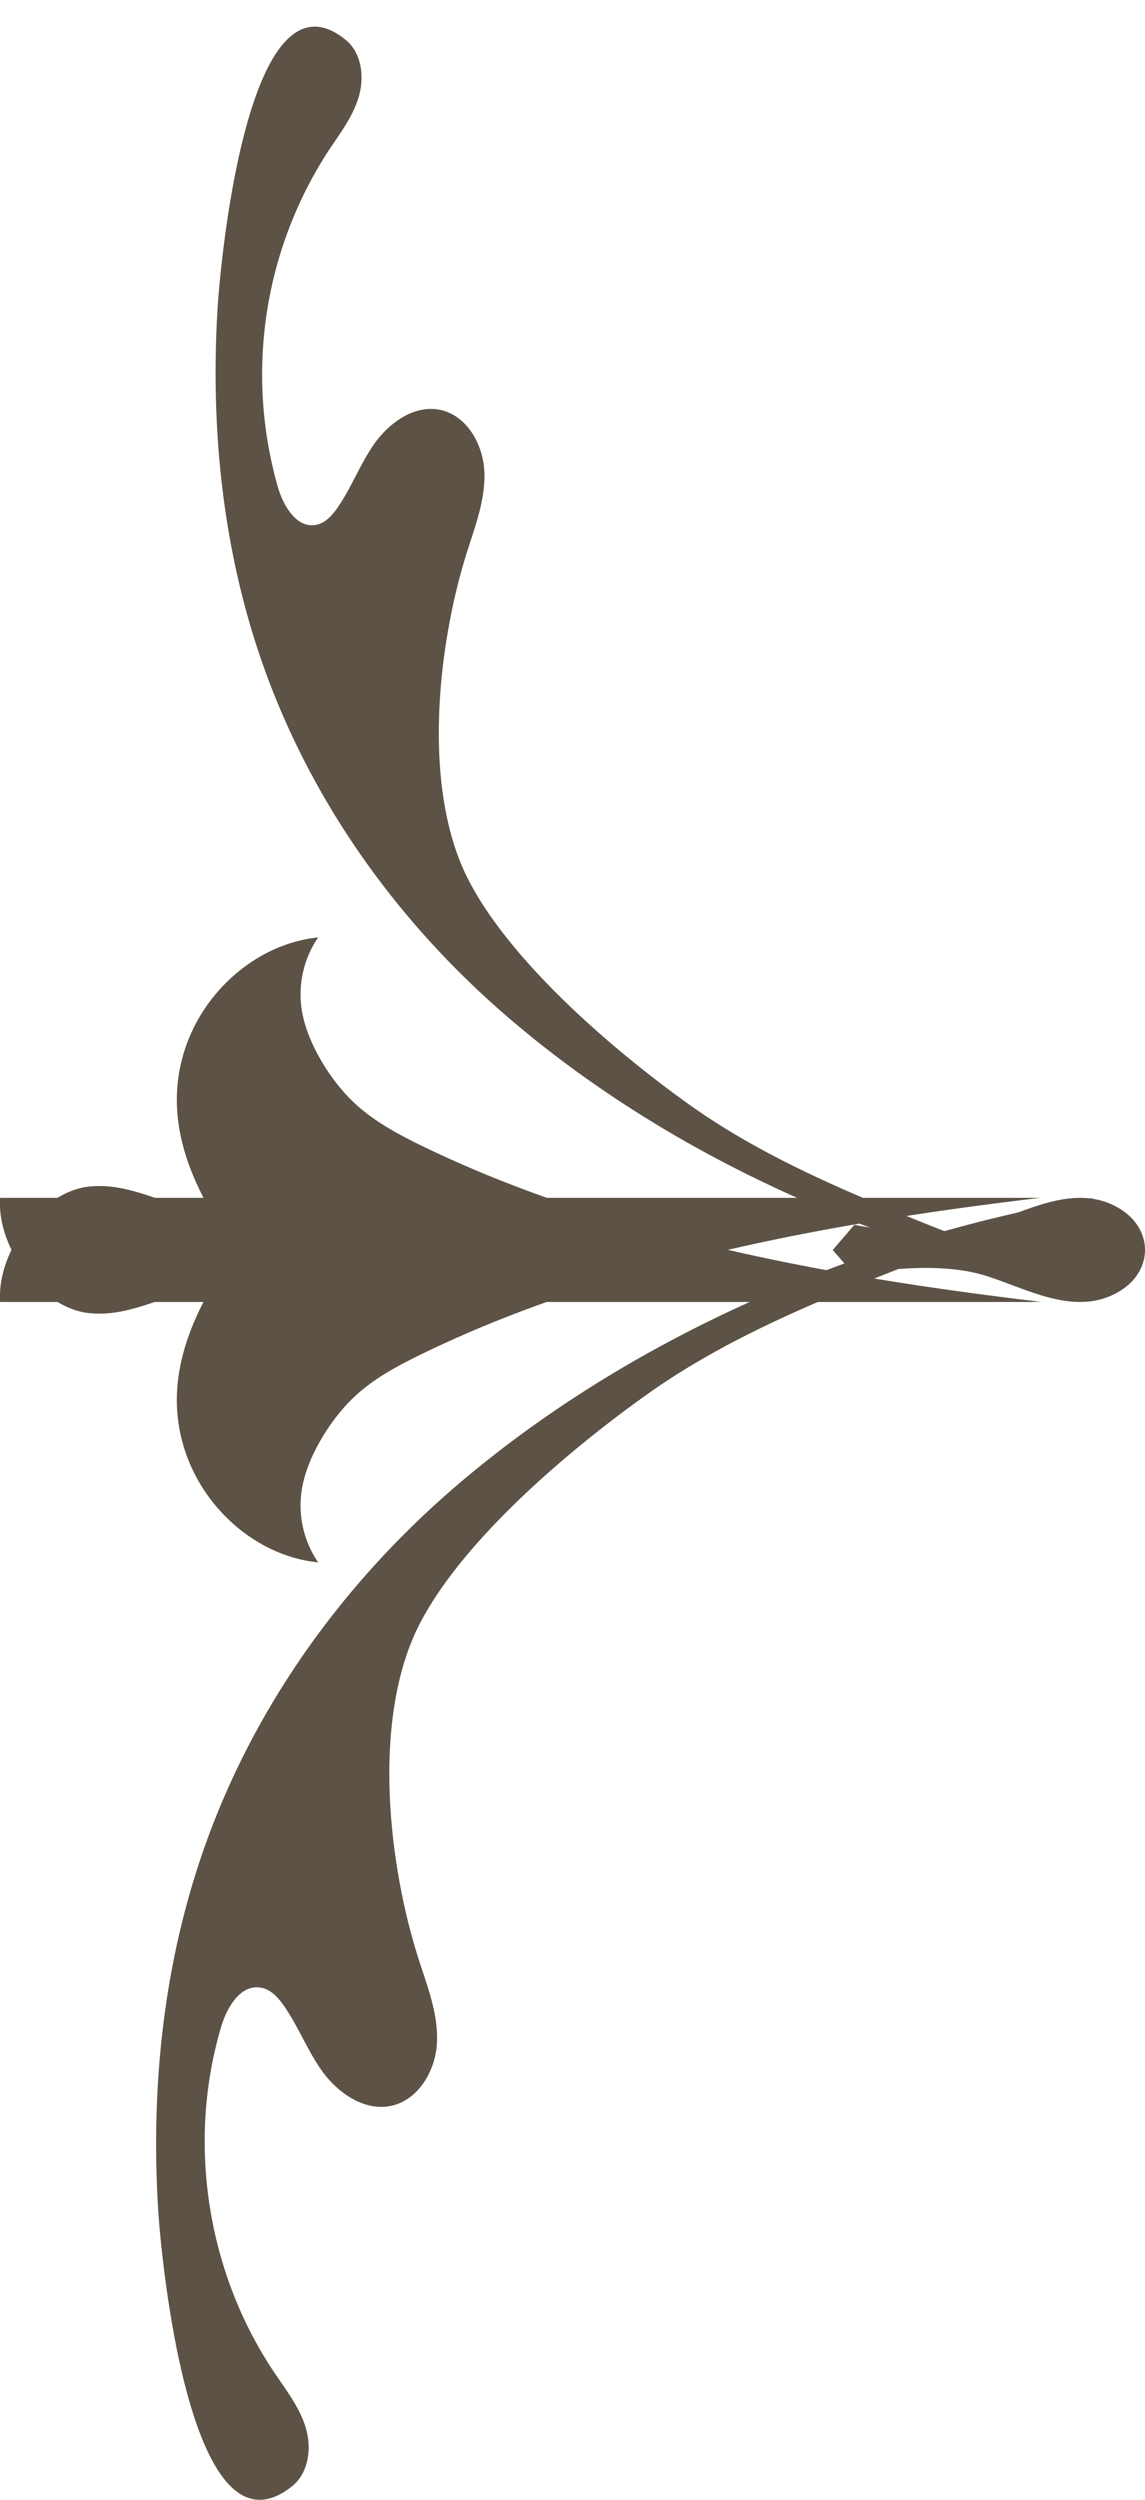 <svg xmlns="http://www.w3.org/2000/svg" width="22" height="48"><defs><path d="M0 47l24.441-.644L25 0H0z"/></defs><g fill="#5D5246" fill-rule="evenodd"><path d="M.004 23H20l-.165.019c-3.944.476-8.217 1.244-11.84 3.034-.45.223-.896.473-1.257.836-.382.383-.77.993-.905 1.548A1.937 1.937 0 006.113 30c-1.168-.115-2.235-1.037-2.588-2.238-.32-1.087.003-2.106.53-3.031-.796.043-1.487.572-2.342.483C.805 25.124-.066 23.969.003 23"/><path d="M21 23l-.314.054c-4.276.771-8.575 2.633-11.868 5.433-2.5 2.128-4.364 4.893-5.221 8.045-.525 1.915-.678 3.911-.559 5.886.055.9.61 6.895 2.576 5.32.32-.259.378-.736.26-1.126-.12-.39-.38-.724-.608-1.063-1.294-1.93-1.676-4.427-1.013-6.643.113-.372.375-.813.763-.738.186.03.326.186.436.342.287.411.464.889.76 1.29.302.4.787.733 1.285.64.546-.108.878-.687.9-1.234.021-.543-.186-1.068-.354-1.59-.59-1.838-.91-4.674.04-6.472.854-1.621 2.902-3.347 4.403-4.407 1.23-.867 2.615-1.495 4.013-2.065a59.746 59.746 0 014.05-1.486L21 23z"/><path d="M20 25c-.055-.006-.11-.015-.165-.022-3.944-.476-8.217-1.244-11.84-3.03-.45-.225-.896-.476-1.257-.838-.382-.38-.77-.993-.905-1.547A1.936 1.936 0 016.113 18c-1.168.118-2.235 1.037-2.588 2.237-.32 1.09.003 2.108.53 3.03-.796-.043-1.487-.572-2.342-.483C.805 22.877-.066 24.028.003 25H20z"/><path d="M21.37 24.829a5.922 5.922 0 01-.301-.053c-4.092-.75-8.207-2.56-11.358-5.285-2.392-2.07-4.177-4.756-4.998-7.821-.502-1.866-.648-3.808-.534-5.729.052-.876.584-6.706 2.465-5.174.307.252.362.716.248 1.095-.114.383-.362.704-.581 1.034a7.878 7.878 0 00-.97 6.464c.108.36.36.788.73.718.179-.032.313-.184.418-.335.275-.4.444-.865.727-1.256.29-.388.754-.712 1.23-.619.523.102.841.666.861 1.2.02.529-.178 1.037-.338 1.545-.564 1.79-.87 4.548.038 6.294.817 1.577 2.777 3.259 4.214 4.287 1.177.843 2.503 1.456 3.84 2.008a55.1 55.1 0 003.876 1.446l.433.18z"/><path d="M16.416 23.518l-.416.484.416.479s1.43-.303 2.473 0c.81.24 1.785.842 2.644.299.623-.391.623-1.167 0-1.56-.86-.543-1.835.063-2.644.298-1.043.306-2.473 0-2.473 0z"/></g></svg>